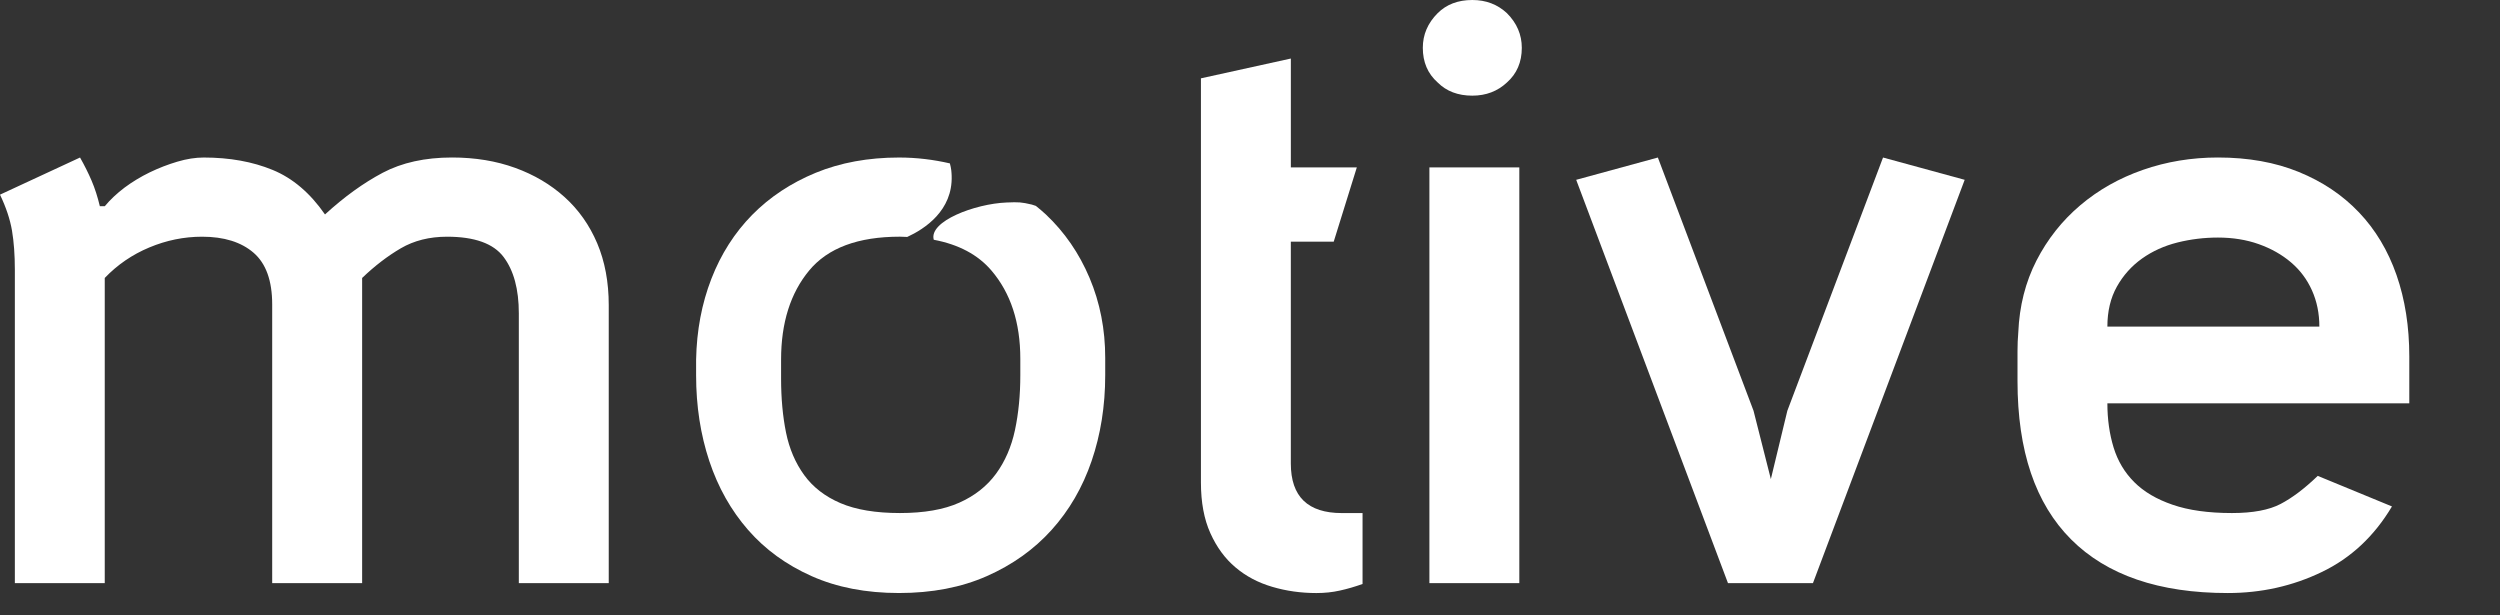 <?xml version="1.0" encoding="utf-8"?>
<!-- Generator: Adobe Illustrator 16.0.0, SVG Export Plug-In . SVG Version: 6.00 Build 0)  -->
<!DOCTYPE svg PUBLIC "-//W3C//DTD SVG 1.1//EN" "http://www.w3.org/Graphics/SVG/1.1/DTD/svg11.dtd">
<svg version="1.1" id="Layer_1" xmlns="http://www.w3.org/2000/svg" xmlns:xlink="http://www.w3.org/1999/xlink" x="0px" y="0px"
	 width="105.541px" height="25.979px" viewBox="0 0 105.541 25.979" enable-background="new 0 0 105.541 25.979"
	 xml:space="preserve">
<rect x="0" y="0" width="105.541" height="25.979" fill="#333333" stroke="none"/>
<g>
	<path fill="#FFFFFF" d="M4.423,8.706C4.655,8.427,4.934,8.165,5.258,7.92C5.584,7.678,5.938,7.463,6.32,7.277
		c0.383-0.185,0.772-0.335,1.167-0.452C7.881,6.708,8.253,6.65,8.601,6.65c1.091,0,2.061,0.175,2.907,0.523
		c0.849,0.348,1.585,0.975,2.212,1.88c0.813-0.744,1.624-1.329,2.438-1.76c0.813-0.429,1.787-0.644,2.925-0.644
		c0.976,0,1.863,0.147,2.664,0.437c0.802,0.29,1.498,0.702,2.089,1.235c0.593,0.535,1.05,1.184,1.376,1.95
		c0.324,0.766,0.487,1.638,0.487,2.612v11.734h-3.796V13.232c0-1.022-0.215-1.816-0.645-2.385c-0.429-0.568-1.224-0.854-2.385-0.854
		c-0.743,0-1.393,0.164-1.95,0.488c-0.557,0.326-1.103,0.743-1.635,1.254v12.884h-3.797v-11.77c0-0.998-0.262-1.725-0.783-2.176
		c-0.522-0.452-1.248-0.68-2.176-0.68c-0.767,0-1.51,0.153-2.229,0.454c-0.72,0.301-1.347,0.73-1.881,1.288v12.884H0.627V11.386
		c0-0.627-0.041-1.178-0.121-1.654C0.424,9.257,0.256,8.752,0,8.218L3.379,6.65c0.185,0.326,0.348,0.651,0.487,0.975
		C4.006,7.951,4.12,8.31,4.215,8.706H4.423z"/>
	<path fill="#FFFFFF" d="M50.699,7.068V3.307l3.796-0.836v4.597h2.785l-0.975,3.134h-1.811v9.366c0,1.396,0.718,2.092,2.157,2.092
		h0.871v2.994c-0.326,0.115-0.644,0.209-0.957,0.277c-0.313,0.071-0.645,0.105-0.993,0.105c-0.649,0-1.271-0.087-1.861-0.262
		c-0.593-0.174-1.11-0.446-1.55-0.819c-0.441-0.369-0.796-0.853-1.062-1.443c-0.268-0.593-0.4-1.307-0.4-2.142V10.202"/>
	<path fill="#FFFFFF" d="M62.155,0c0.58,0,1.067,0.187,1.463,0.557c0.417,0.418,0.627,0.905,0.627,1.462
		c0,0.604-0.21,1.092-0.627,1.462c-0.396,0.371-0.883,0.557-1.463,0.557c-0.604,0-1.093-0.186-1.463-0.557
		c-0.418-0.371-0.626-0.858-0.626-1.462c0-0.557,0.208-1.044,0.626-1.462C61.062,0.187,61.551,0,62.155,0z M60.344,24.618V7.068
		h3.796v17.55H60.344z"/>
	<path fill="#FFFFFF" d="M72.949,24.618L66.541,7.591l3.448-0.941l4.039,10.691l0.731,2.884l0.696-2.884L79.495,6.65l3.447,0.941
		l-6.406,17.027H72.949z"/>
	<path fill="#FFFFFF" d="M88.966,17.026c0,0.674,0.088,1.295,0.262,1.864c0.174,0.568,0.464,1.056,0.871,1.462
		c0.405,0.407,0.945,0.725,1.619,0.956c0.672,0.233,1.508,0.351,2.507,0.351c0.883,0,1.566-0.128,2.054-0.384
		c0.488-0.255,1.011-0.649,1.568-1.185l3.133,1.29c-0.743,1.251-1.729,2.176-2.96,2.767c-1.229,0.593-2.553,0.889-3.97,0.889
		c-2.901,0-5.107-0.755-6.614-2.263c-1.511-1.51-2.264-3.738-2.264-6.686v-0.385c0-0.301,0-0.591,0-0.869s0.011-0.546,0.033-0.802
		c0.047-1.114,0.303-2.123,0.767-3.029c0.464-0.905,1.08-1.683,1.847-2.334c0.765-0.649,1.647-1.148,2.646-1.496
		s2.054-0.523,3.169-0.523c1.276,0,2.414,0.203,3.412,0.61c0.997,0.407,1.846,0.975,2.542,1.707c0.695,0.73,1.225,1.613,1.585,2.645
		c0.359,1.033,0.539,2.178,0.539,3.432v1.983H88.966z M88.966,13.789h8.949c0-0.557-0.104-1.067-0.313-1.532
		c-0.208-0.465-0.505-0.858-0.888-1.184c-0.384-0.326-0.835-0.58-1.357-0.766s-1.098-0.278-1.724-0.278
		c-0.581,0-1.148,0.069-1.707,0.208c-0.557,0.14-1.056,0.365-1.497,0.678c-0.441,0.314-0.795,0.71-1.062,1.186
		C89.1,12.577,88.966,13.14,88.966,13.789z"/>
	<path fill="#FFFFFF" d="M45.998,11.734c-0.441-1.045-1.058-1.938-1.846-2.681c-0.134-0.128-0.279-0.243-0.422-0.361
		c-0.068-0.024-0.126-0.045-0.168-0.055c-0.449-0.105-0.548-0.109-1.067-0.088c-1.338,0.053-3.294,0.796-3.075,1.573
		c1.047,0.198,1.861,0.627,2.435,1.299c0.812,0.952,1.219,2.192,1.219,3.725v0.696c0,0.836-0.075,1.607-0.226,2.315
		c-0.152,0.709-0.418,1.323-0.802,1.847c-0.383,0.521-0.9,0.93-1.55,1.218c-0.649,0.291-1.484,0.437-2.507,0.437
		c-1.021,0-1.857-0.14-2.507-0.418c-0.65-0.278-1.161-0.674-1.532-1.184c-0.372-0.513-0.627-1.109-0.767-1.794
		c-0.139-0.686-0.209-1.446-0.209-2.281v-0.8c0-1.555,0.396-2.809,1.185-3.761c0.788-0.953,2.065-1.429,3.83-1.429
		c0.107,0,0.207,0.008,0.311,0.011c0.73-0.335,1.926-1.11,1.875-2.584c-0.006-0.147-0.014-0.303-0.075-0.521
		C39.416,6.74,38.703,6.65,37.954,6.65c-1.299,0-2.472,0.215-3.517,0.644c-1.045,0.431-1.938,1.022-2.682,1.776
		c-0.742,0.755-1.318,1.655-1.723,2.699c-0.406,1.045-0.621,2.182-0.645,3.413v0.66c0,1.301,0.187,2.507,0.557,3.621
		c0.371,1.114,0.918,2.084,1.637,2.908c0.719,0.825,1.613,1.474,2.681,1.95c1.069,0.477,2.298,0.714,3.691,0.714
		s2.63-0.237,3.709-0.714s1.99-1.125,2.733-1.95c0.743-0.824,1.307-1.794,1.688-2.908s0.575-2.32,0.575-3.621v-0.73
		C46.66,13.906,46.438,12.778,45.998,11.734z"/>
</g>
</svg>
